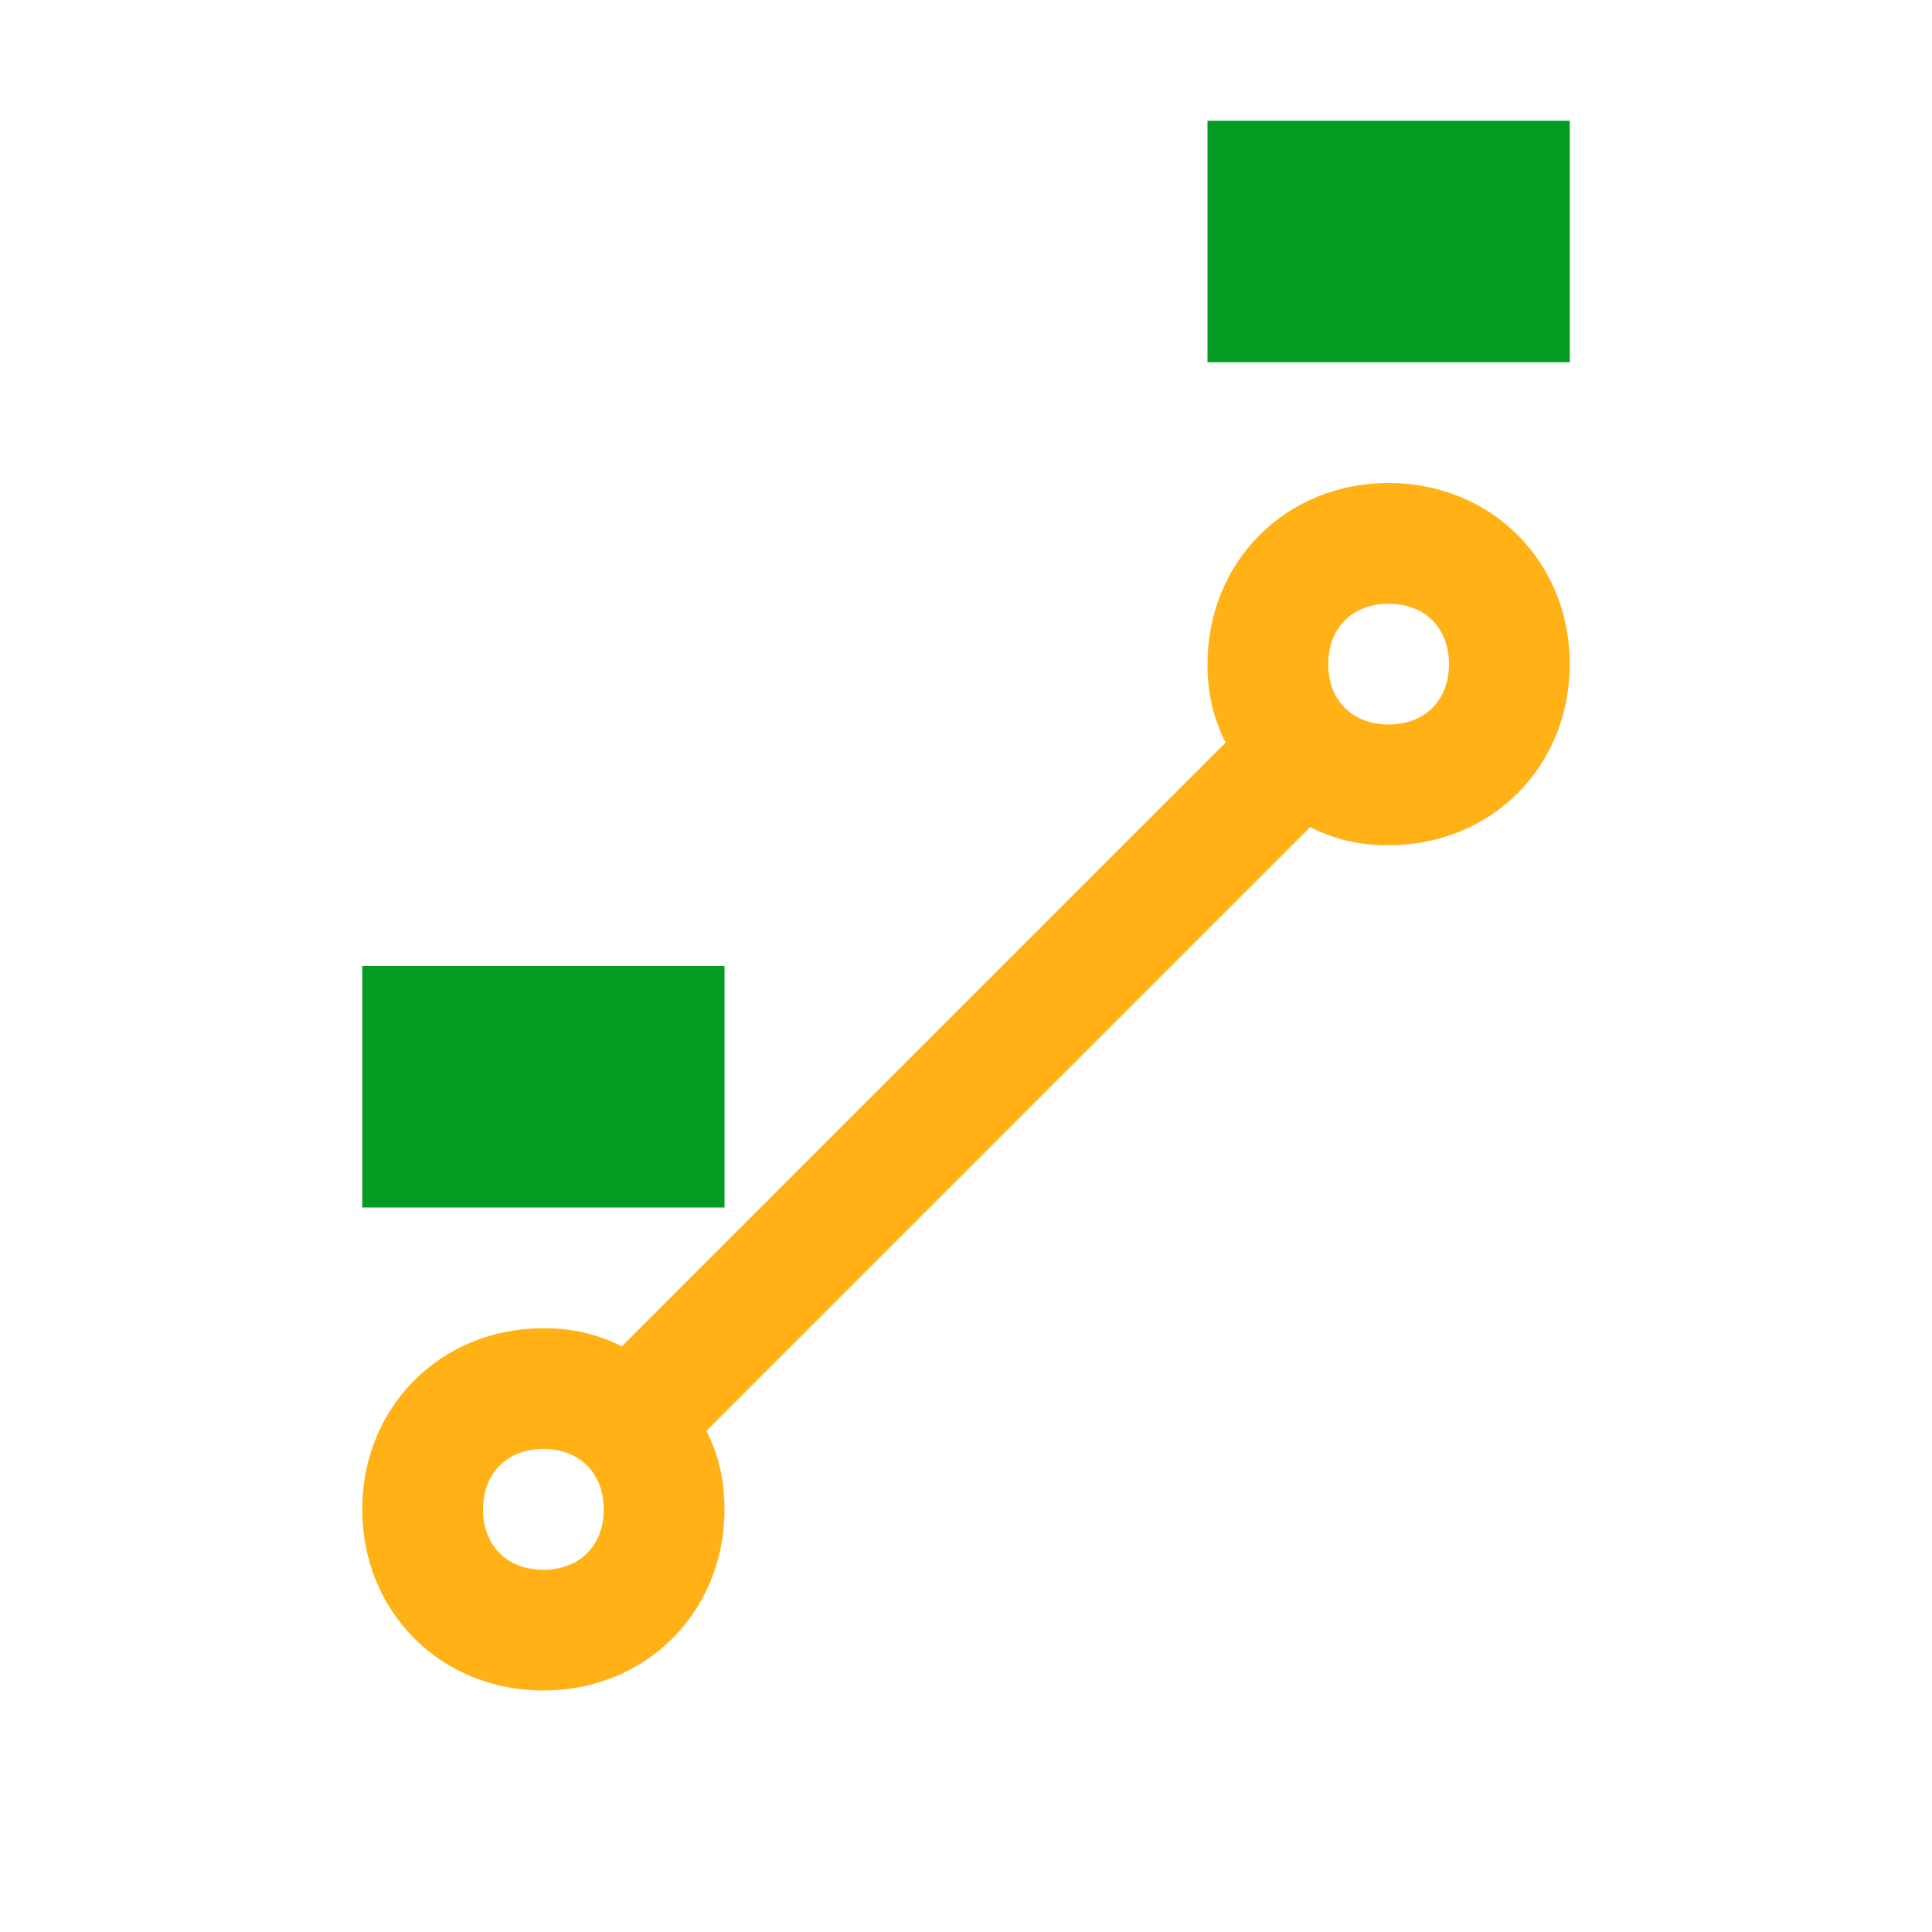 <?xml version="1.0" encoding="utf-8"?>
<!-- Generator: Adobe Illustrator 21.0.2, SVG Export Plug-In . SVG Version: 6.00 Build 0)  -->
<svg version="1.1" id="Data_Labels_Above" xmlns="http://www.w3.org/2000/svg" xmlns:xlink="http://www.w3.org/1999/xlink" x="0px"
	 y="0px" viewBox="0 0 32 32" style="enable-background:new 0 0 32 32;" xml:space="preserve">
<style type="text/css">
	.Green{fill:#039C23;}
	.Yellow{fill:#FFB115;}
</style>
<path class="Yellow" d="M23,8c-1.7,0-3,1.3-3,3c0,0.5,0.1,0.9,0.3,1.3l-10,10C9.9,22.1,9.5,22,9,22c-1.7,0-3,1.3-3,3s1.3,3,3,3
	s3-1.3,3-3c0-0.5-0.1-0.9-0.3-1.3l10-10c0.4,0.2,0.8,0.3,1.3,0.3c1.7,0,3-1.3,3-3S24.7,8,23,8z M9,26c-0.6,0-1-0.4-1-1s0.4-1,1-1
	s1,0.4,1,1S9.6,26,9,26z M23,12c-0.6,0-1-0.4-1-1s0.4-1,1-1s1,0.4,1,1S23.6,12,23,12z"/>
<path class="Green" d="M12,20H6v-4h6V20z M26,2h-6v4h6V2z"/>
</svg>
